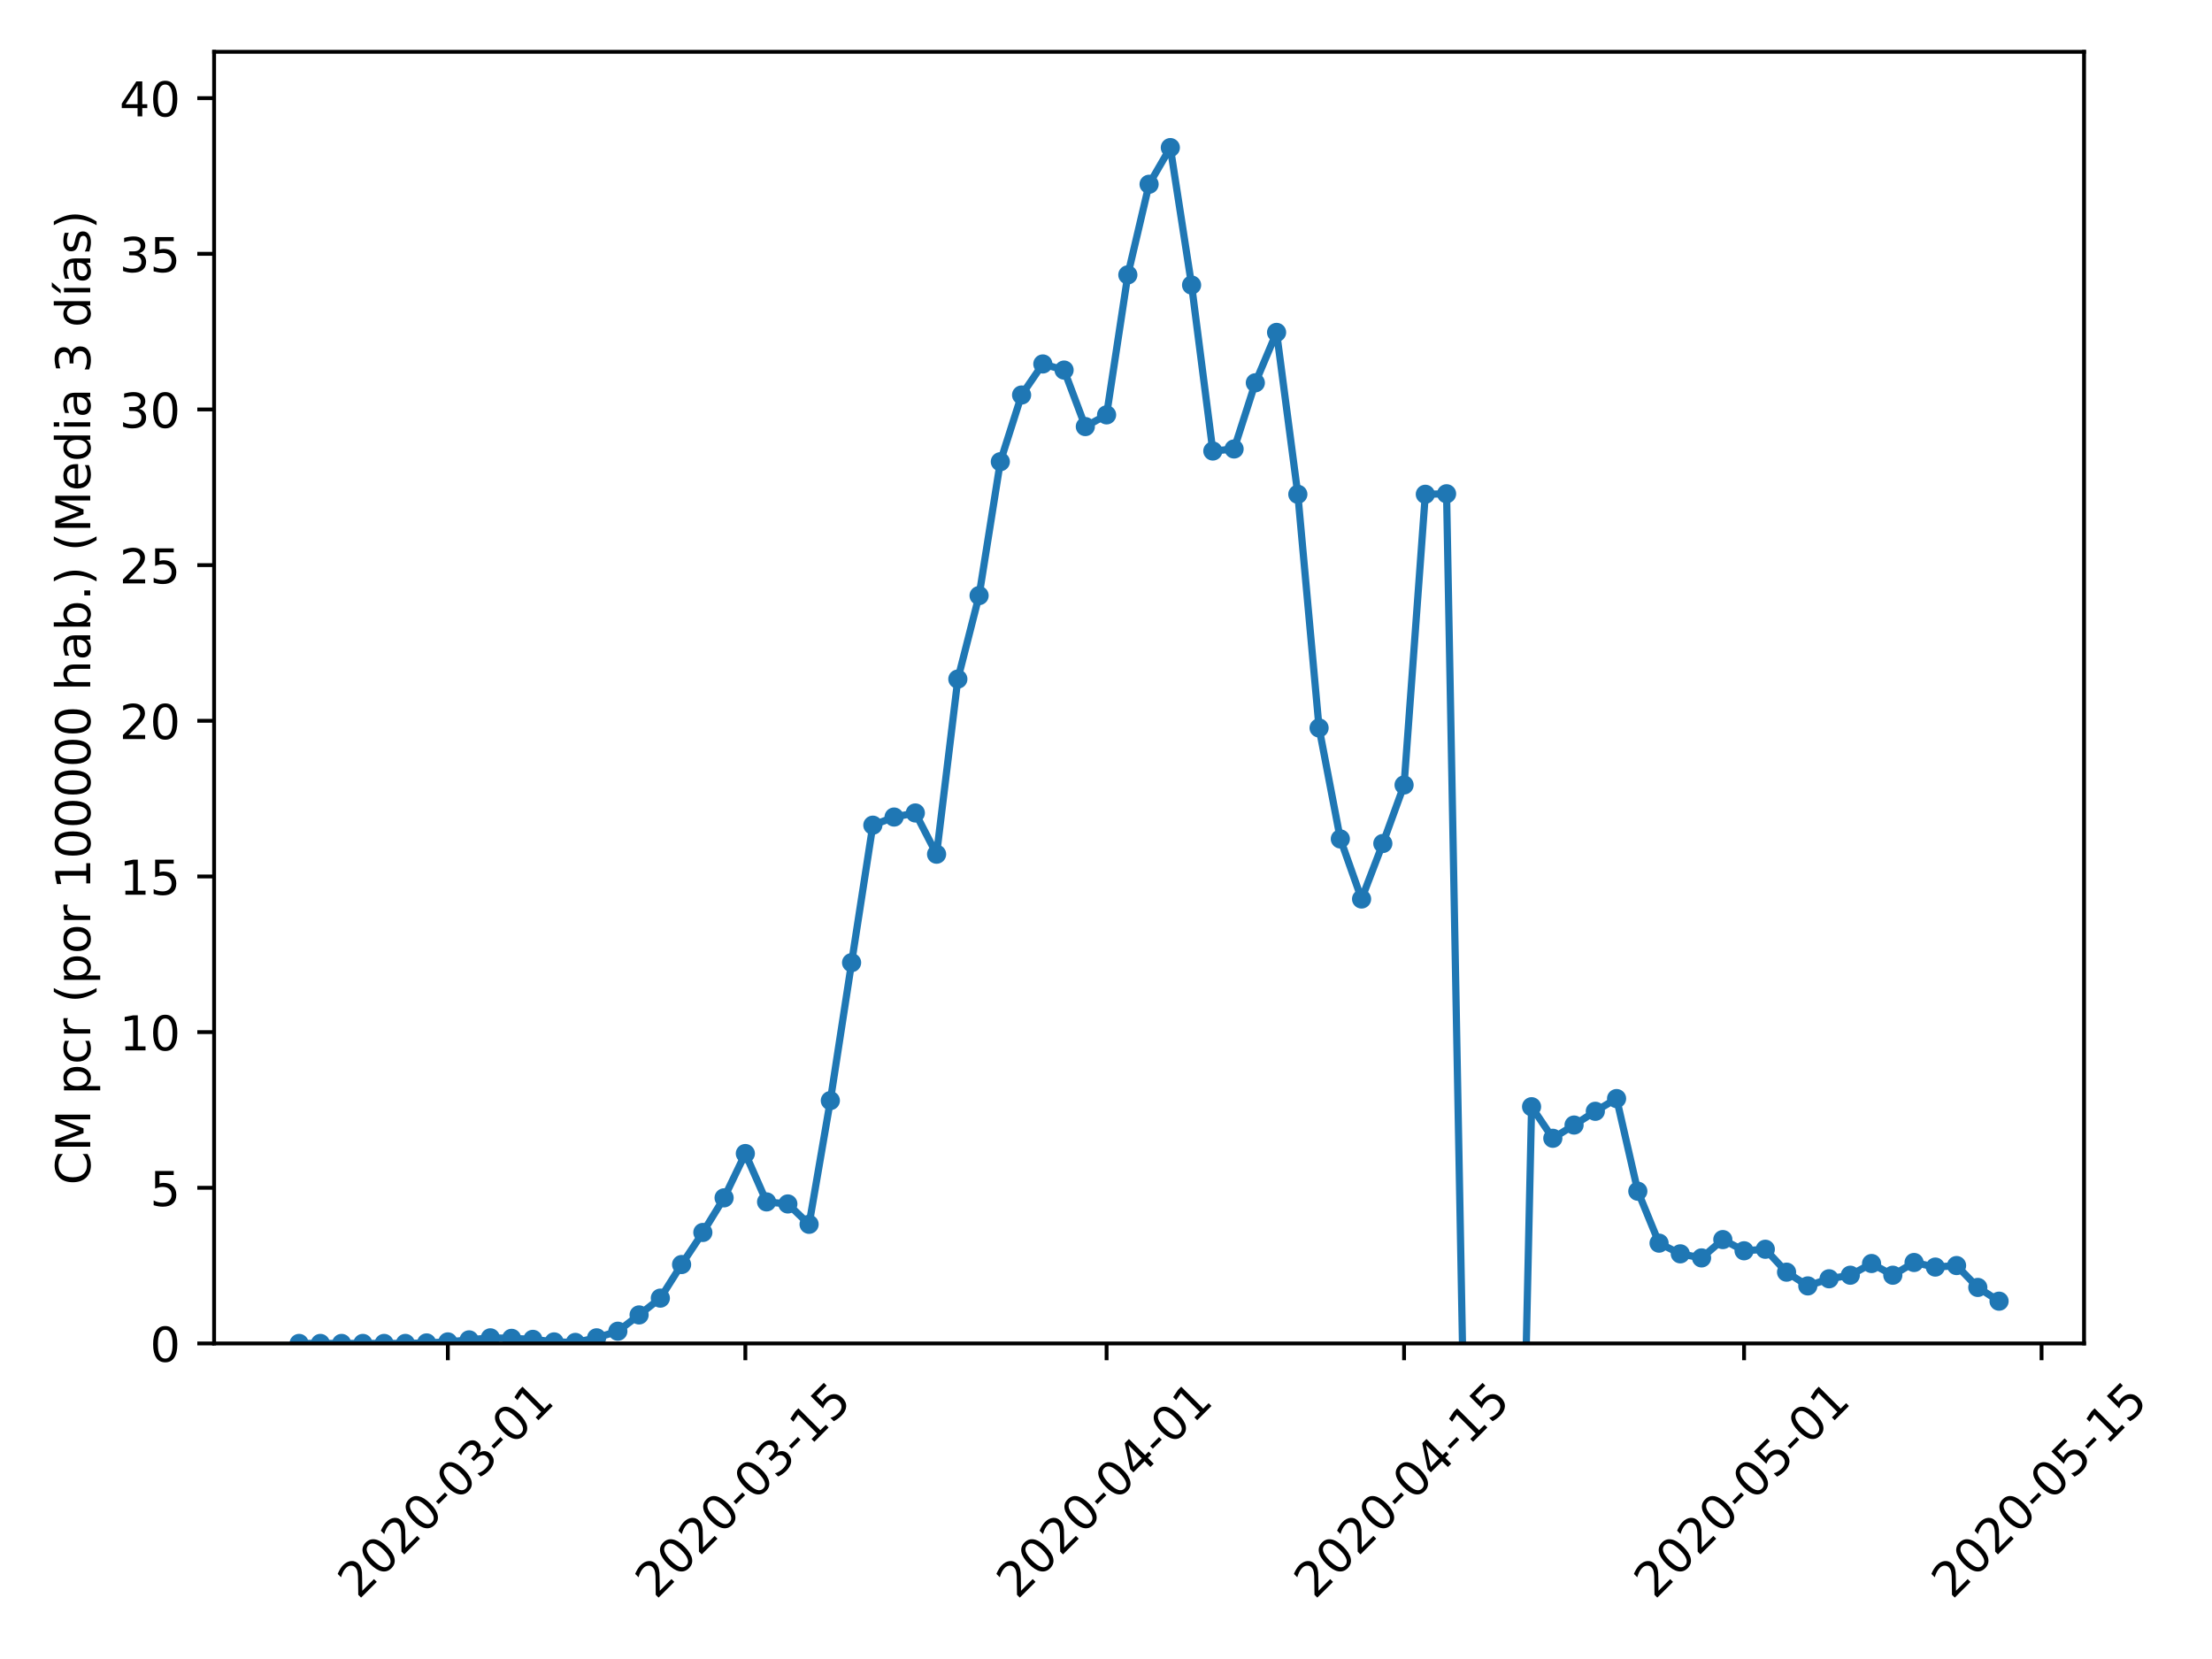 <?xml version="1.0" encoding="utf-8" standalone="no"?>
<!DOCTYPE svg PUBLIC "-//W3C//DTD SVG 1.1//EN"
  "http://www.w3.org/Graphics/SVG/1.1/DTD/svg11.dtd">
<!-- Created with matplotlib (https://matplotlib.org/) -->
<svg height="345.6pt" version="1.1" viewBox="0 0 460.8 345.6" width="460.8pt" xmlns="http://www.w3.org/2000/svg" xmlns:xlink="http://www.w3.org/1999/xlink">
 <defs>
  <style type="text/css">
*{stroke-linecap:butt;stroke-linejoin:round;}
  </style>
 </defs>
 <g id="figure_1">
  <g id="patch_1">
   <path d="M 0 345.6 
L 460.8 345.6 
L 460.8 0 
L 0 0 
z
" style="fill:#ffffff;"/>
  </g>
  <g id="axes_1">
   <g id="patch_2">
    <path d="M 44.603 279.863 
L 434.148 279.863 
L 434.148 10.8 
L 44.603 10.8 
z
" style="fill:#ffffff;"/>
   </g>
   <g id="matplotlib.axis_1">
    <g id="xtick_1">
     <g id="line2d_1">
      <defs>
       <path d="M 0 0 
L 0 3.5 
" id="m3d2cc53a8a" style="stroke:#000000;stroke-width:0.8;"/>
      </defs>
      <g>
       <use style="stroke:#000000;stroke-width:0.8;" x="93.296" xlink:href="#m3d2cc53a8a" y="279.863"/>
      </g>
     </g>
     <g id="text_1">
      <!-- 2020-03-01 -->
      <defs>
       <path d="M 19.188 8.297 
L 53.609 8.297 
L 53.609 0 
L 7.328 0 
L 7.328 8.297 
Q 12.938 14.109 22.625 23.891 
Q 32.328 33.688 34.812 36.531 
Q 39.547 41.844 41.422 45.531 
Q 43.312 49.219 43.312 52.781 
Q 43.312 58.594 39.234 62.25 
Q 35.156 65.922 28.609 65.922 
Q 23.969 65.922 18.812 64.312 
Q 13.672 62.703 7.812 59.422 
L 7.812 69.391 
Q 13.766 71.781 18.938 73 
Q 24.125 74.219 28.422 74.219 
Q 39.75 74.219 46.484 68.547 
Q 53.219 62.891 53.219 53.422 
Q 53.219 48.922 51.531 44.891 
Q 49.859 40.875 45.406 35.406 
Q 44.188 33.984 37.641 27.219 
Q 31.109 20.453 19.188 8.297 
z
" id="DejaVuSans-50"/>
       <path d="M 31.781 66.406 
Q 24.172 66.406 20.328 58.906 
Q 16.5 51.422 16.5 36.375 
Q 16.5 21.391 20.328 13.891 
Q 24.172 6.391 31.781 6.391 
Q 39.453 6.391 43.281 13.891 
Q 47.125 21.391 47.125 36.375 
Q 47.125 51.422 43.281 58.906 
Q 39.453 66.406 31.781 66.406 
z
M 31.781 74.219 
Q 44.047 74.219 50.516 64.516 
Q 56.984 54.828 56.984 36.375 
Q 56.984 17.969 50.516 8.266 
Q 44.047 -1.422 31.781 -1.422 
Q 19.531 -1.422 13.062 8.266 
Q 6.594 17.969 6.594 36.375 
Q 6.594 54.828 13.062 64.516 
Q 19.531 74.219 31.781 74.219 
z
" id="DejaVuSans-48"/>
       <path d="M 4.891 31.391 
L 31.203 31.391 
L 31.203 23.391 
L 4.891 23.391 
z
" id="DejaVuSans-45"/>
       <path d="M 40.578 39.312 
Q 47.656 37.797 51.625 33 
Q 55.609 28.219 55.609 21.188 
Q 55.609 10.406 48.188 4.484 
Q 40.766 -1.422 27.094 -1.422 
Q 22.516 -1.422 17.656 -0.516 
Q 12.797 0.391 7.625 2.203 
L 7.625 11.719 
Q 11.719 9.328 16.594 8.109 
Q 21.484 6.891 26.812 6.891 
Q 36.078 6.891 40.938 10.547 
Q 45.797 14.203 45.797 21.188 
Q 45.797 27.641 41.281 31.266 
Q 36.766 34.906 28.719 34.906 
L 20.219 34.906 
L 20.219 43.016 
L 29.109 43.016 
Q 36.375 43.016 40.234 45.922 
Q 44.094 48.828 44.094 54.297 
Q 44.094 59.906 40.109 62.906 
Q 36.141 65.922 28.719 65.922 
Q 24.656 65.922 20.016 65.031 
Q 15.375 64.156 9.812 62.312 
L 9.812 71.094 
Q 15.438 72.656 20.344 73.438 
Q 25.25 74.219 29.594 74.219 
Q 40.828 74.219 47.359 69.109 
Q 53.906 64.016 53.906 55.328 
Q 53.906 49.266 50.438 45.094 
Q 46.969 40.922 40.578 39.312 
z
" id="DejaVuSans-51"/>
       <path d="M 12.406 8.297 
L 28.516 8.297 
L 28.516 63.922 
L 10.984 60.406 
L 10.984 69.391 
L 28.422 72.906 
L 38.281 72.906 
L 38.281 8.297 
L 54.391 8.297 
L 54.391 0 
L 12.406 0 
z
" id="DejaVuSans-49"/>
      </defs>
      <g transform="translate(74.7 333.329)rotate(-45)scale(0.1 -0.1)">
       <use xlink:href="#DejaVuSans-50"/>
       <use x="63.623" xlink:href="#DejaVuSans-48"/>
       <use x="127.246" xlink:href="#DejaVuSans-50"/>
       <use x="190.869" xlink:href="#DejaVuSans-48"/>
       <use x="254.492" xlink:href="#DejaVuSans-45"/>
       <use x="290.576" xlink:href="#DejaVuSans-48"/>
       <use x="354.199" xlink:href="#DejaVuSans-51"/>
       <use x="417.822" xlink:href="#DejaVuSans-45"/>
       <use x="453.906" xlink:href="#DejaVuSans-48"/>
       <use x="517.529" xlink:href="#DejaVuSans-49"/>
      </g>
     </g>
    </g>
    <g id="xtick_2">
     <g id="line2d_2">
      <g>
       <use style="stroke:#000000;stroke-width:0.8;" x="155.269" xlink:href="#m3d2cc53a8a" y="279.863"/>
      </g>
     </g>
     <g id="text_2">
      <!-- 2020-03-15 -->
      <defs>
       <path d="M 10.797 72.906 
L 49.516 72.906 
L 49.516 64.594 
L 19.828 64.594 
L 19.828 46.734 
Q 21.969 47.469 24.109 47.828 
Q 26.266 48.188 28.422 48.188 
Q 40.625 48.188 47.75 41.5 
Q 54.891 34.812 54.891 23.391 
Q 54.891 11.625 47.562 5.094 
Q 40.234 -1.422 26.906 -1.422 
Q 22.312 -1.422 17.547 -0.641 
Q 12.797 0.141 7.719 1.703 
L 7.719 11.625 
Q 12.109 9.234 16.797 8.062 
Q 21.484 6.891 26.703 6.891 
Q 35.156 6.891 40.078 11.328 
Q 45.016 15.766 45.016 23.391 
Q 45.016 31 40.078 35.438 
Q 35.156 39.891 26.703 39.891 
Q 22.75 39.891 18.812 39.016 
Q 14.891 38.141 10.797 36.281 
z
" id="DejaVuSans-53"/>
      </defs>
      <g transform="translate(136.673 333.329)rotate(-45)scale(0.1 -0.1)">
       <use xlink:href="#DejaVuSans-50"/>
       <use x="63.623" xlink:href="#DejaVuSans-48"/>
       <use x="127.246" xlink:href="#DejaVuSans-50"/>
       <use x="190.869" xlink:href="#DejaVuSans-48"/>
       <use x="254.492" xlink:href="#DejaVuSans-45"/>
       <use x="290.576" xlink:href="#DejaVuSans-48"/>
       <use x="354.199" xlink:href="#DejaVuSans-51"/>
       <use x="417.822" xlink:href="#DejaVuSans-45"/>
       <use x="453.906" xlink:href="#DejaVuSans-49"/>
       <use x="517.529" xlink:href="#DejaVuSans-53"/>
      </g>
     </g>
    </g>
    <g id="xtick_3">
     <g id="line2d_3">
      <g>
       <use style="stroke:#000000;stroke-width:0.8;" x="230.522" xlink:href="#m3d2cc53a8a" y="279.863"/>
      </g>
     </g>
     <g id="text_3">
      <!-- 2020-04-01 -->
      <defs>
       <path d="M 37.797 64.312 
L 12.891 25.391 
L 37.797 25.391 
z
M 35.203 72.906 
L 47.609 72.906 
L 47.609 25.391 
L 58.016 25.391 
L 58.016 17.188 
L 47.609 17.188 
L 47.609 0 
L 37.797 0 
L 37.797 17.188 
L 4.891 17.188 
L 4.891 26.703 
z
" id="DejaVuSans-52"/>
      </defs>
      <g transform="translate(211.926 333.329)rotate(-45)scale(0.1 -0.1)">
       <use xlink:href="#DejaVuSans-50"/>
       <use x="63.623" xlink:href="#DejaVuSans-48"/>
       <use x="127.246" xlink:href="#DejaVuSans-50"/>
       <use x="190.869" xlink:href="#DejaVuSans-48"/>
       <use x="254.492" xlink:href="#DejaVuSans-45"/>
       <use x="290.576" xlink:href="#DejaVuSans-48"/>
       <use x="354.199" xlink:href="#DejaVuSans-52"/>
       <use x="417.822" xlink:href="#DejaVuSans-45"/>
       <use x="453.906" xlink:href="#DejaVuSans-48"/>
       <use x="517.529" xlink:href="#DejaVuSans-49"/>
      </g>
     </g>
    </g>
    <g id="xtick_4">
     <g id="line2d_4">
      <g>
       <use style="stroke:#000000;stroke-width:0.8;" x="292.495" xlink:href="#m3d2cc53a8a" y="279.863"/>
      </g>
     </g>
     <g id="text_4">
      <!-- 2020-04-15 -->
      <g transform="translate(273.899 333.329)rotate(-45)scale(0.1 -0.1)">
       <use xlink:href="#DejaVuSans-50"/>
       <use x="63.623" xlink:href="#DejaVuSans-48"/>
       <use x="127.246" xlink:href="#DejaVuSans-50"/>
       <use x="190.869" xlink:href="#DejaVuSans-48"/>
       <use x="254.492" xlink:href="#DejaVuSans-45"/>
       <use x="290.576" xlink:href="#DejaVuSans-48"/>
       <use x="354.199" xlink:href="#DejaVuSans-52"/>
       <use x="417.822" xlink:href="#DejaVuSans-45"/>
       <use x="453.906" xlink:href="#DejaVuSans-49"/>
       <use x="517.529" xlink:href="#DejaVuSans-53"/>
      </g>
     </g>
    </g>
    <g id="xtick_5">
     <g id="line2d_5">
      <g>
       <use style="stroke:#000000;stroke-width:0.8;" x="363.321" xlink:href="#m3d2cc53a8a" y="279.863"/>
      </g>
     </g>
     <g id="text_5">
      <!-- 2020-05-01 -->
      <g transform="translate(344.726 333.329)rotate(-45)scale(0.1 -0.1)">
       <use xlink:href="#DejaVuSans-50"/>
       <use x="63.623" xlink:href="#DejaVuSans-48"/>
       <use x="127.246" xlink:href="#DejaVuSans-50"/>
       <use x="190.869" xlink:href="#DejaVuSans-48"/>
       <use x="254.492" xlink:href="#DejaVuSans-45"/>
       <use x="290.576" xlink:href="#DejaVuSans-48"/>
       <use x="354.199" xlink:href="#DejaVuSans-53"/>
       <use x="417.822" xlink:href="#DejaVuSans-45"/>
       <use x="453.906" xlink:href="#DejaVuSans-48"/>
       <use x="517.529" xlink:href="#DejaVuSans-49"/>
      </g>
     </g>
    </g>
    <g id="xtick_6">
     <g id="line2d_6">
      <g>
       <use style="stroke:#000000;stroke-width:0.8;" x="425.294" xlink:href="#m3d2cc53a8a" y="279.863"/>
      </g>
     </g>
     <g id="text_6">
      <!-- 2020-05-15 -->
      <g transform="translate(406.699 333.329)rotate(-45)scale(0.1 -0.1)">
       <use xlink:href="#DejaVuSans-50"/>
       <use x="63.623" xlink:href="#DejaVuSans-48"/>
       <use x="127.246" xlink:href="#DejaVuSans-50"/>
       <use x="190.869" xlink:href="#DejaVuSans-48"/>
       <use x="254.492" xlink:href="#DejaVuSans-45"/>
       <use x="290.576" xlink:href="#DejaVuSans-48"/>
       <use x="354.199" xlink:href="#DejaVuSans-53"/>
       <use x="417.822" xlink:href="#DejaVuSans-45"/>
       <use x="453.906" xlink:href="#DejaVuSans-49"/>
       <use x="517.529" xlink:href="#DejaVuSans-53"/>
      </g>
     </g>
    </g>
   </g>
   <g id="matplotlib.axis_2">
    <g id="ytick_1">
     <g id="line2d_7">
      <defs>
       <path d="M 0 0 
L -3.5 0 
" id="m7f18e60744" style="stroke:#000000;stroke-width:0.8;"/>
      </defs>
      <g>
       <use style="stroke:#000000;stroke-width:0.8;" x="44.603" xlink:href="#m7f18e60744" y="279.863"/>
      </g>
     </g>
     <g id="text_7">
      <!-- 0 -->
      <g transform="translate(31.241 283.662)scale(0.1 -0.1)">
       <use xlink:href="#DejaVuSans-48"/>
      </g>
     </g>
    </g>
    <g id="ytick_2">
     <g id="line2d_8">
      <g>
       <use style="stroke:#000000;stroke-width:0.8;" x="44.603" xlink:href="#m7f18e60744" y="247.436"/>
      </g>
     </g>
     <g id="text_8">
      <!-- 5 -->
      <g transform="translate(31.241 251.235)scale(0.1 -0.1)">
       <use xlink:href="#DejaVuSans-53"/>
      </g>
     </g>
    </g>
    <g id="ytick_3">
     <g id="line2d_9">
      <g>
       <use style="stroke:#000000;stroke-width:0.8;" x="44.603" xlink:href="#m7f18e60744" y="215.009"/>
      </g>
     </g>
     <g id="text_9">
      <!-- 10 -->
      <g transform="translate(24.878 218.808)scale(0.1 -0.1)">
       <use xlink:href="#DejaVuSans-49"/>
       <use x="63.623" xlink:href="#DejaVuSans-48"/>
      </g>
     </g>
    </g>
    <g id="ytick_4">
     <g id="line2d_10">
      <g>
       <use style="stroke:#000000;stroke-width:0.8;" x="44.603" xlink:href="#m7f18e60744" y="182.582"/>
      </g>
     </g>
     <g id="text_10">
      <!-- 15 -->
      <g transform="translate(24.878 186.381)scale(0.1 -0.1)">
       <use xlink:href="#DejaVuSans-49"/>
       <use x="63.623" xlink:href="#DejaVuSans-53"/>
      </g>
     </g>
    </g>
    <g id="ytick_5">
     <g id="line2d_11">
      <g>
       <use style="stroke:#000000;stroke-width:0.8;" x="44.603" xlink:href="#m7f18e60744" y="150.155"/>
      </g>
     </g>
     <g id="text_11">
      <!-- 20 -->
      <g transform="translate(24.878 153.954)scale(0.1 -0.1)">
       <use xlink:href="#DejaVuSans-50"/>
       <use x="63.623" xlink:href="#DejaVuSans-48"/>
      </g>
     </g>
    </g>
    <g id="ytick_6">
     <g id="line2d_12">
      <g>
       <use style="stroke:#000000;stroke-width:0.8;" x="44.603" xlink:href="#m7f18e60744" y="117.728"/>
      </g>
     </g>
     <g id="text_12">
      <!-- 25 -->
      <g transform="translate(24.878 121.527)scale(0.1 -0.1)">
       <use xlink:href="#DejaVuSans-50"/>
       <use x="63.623" xlink:href="#DejaVuSans-53"/>
      </g>
     </g>
    </g>
    <g id="ytick_7">
     <g id="line2d_13">
      <g>
       <use style="stroke:#000000;stroke-width:0.8;" x="44.603" xlink:href="#m7f18e60744" y="85.301"/>
      </g>
     </g>
     <g id="text_13">
      <!-- 30 -->
      <g transform="translate(24.878 89.101)scale(0.1 -0.1)">
       <use xlink:href="#DejaVuSans-51"/>
       <use x="63.623" xlink:href="#DejaVuSans-48"/>
      </g>
     </g>
    </g>
    <g id="ytick_8">
     <g id="line2d_14">
      <g>
       <use style="stroke:#000000;stroke-width:0.8;" x="44.603" xlink:href="#m7f18e60744" y="52.875"/>
      </g>
     </g>
     <g id="text_14">
      <!-- 35 -->
      <g transform="translate(24.878 56.674)scale(0.1 -0.1)">
       <use xlink:href="#DejaVuSans-51"/>
       <use x="63.623" xlink:href="#DejaVuSans-53"/>
      </g>
     </g>
    </g>
    <g id="ytick_9">
     <g id="line2d_15">
      <g>
       <use style="stroke:#000000;stroke-width:0.8;" x="44.603" xlink:href="#m7f18e60744" y="20.448"/>
      </g>
     </g>
     <g id="text_15">
      <!-- 40 -->
      <g transform="translate(24.878 24.247)scale(0.1 -0.1)">
       <use xlink:href="#DejaVuSans-52"/>
       <use x="63.623" xlink:href="#DejaVuSans-48"/>
      </g>
     </g>
    </g>
    <g id="text_16">
     <!-- CM pcr (por 100000 hab.) (Media 3 días) -->
     <defs>
      <path d="M 64.406 67.281 
L 64.406 56.891 
Q 59.422 61.531 53.781 63.812 
Q 48.141 66.109 41.797 66.109 
Q 29.297 66.109 22.656 58.469 
Q 16.016 50.828 16.016 36.375 
Q 16.016 21.969 22.656 14.328 
Q 29.297 6.688 41.797 6.688 
Q 48.141 6.688 53.781 8.984 
Q 59.422 11.281 64.406 15.922 
L 64.406 5.609 
Q 59.234 2.094 53.438 0.328 
Q 47.656 -1.422 41.219 -1.422 
Q 24.656 -1.422 15.125 8.703 
Q 5.609 18.844 5.609 36.375 
Q 5.609 53.953 15.125 64.078 
Q 24.656 74.219 41.219 74.219 
Q 47.75 74.219 53.531 72.484 
Q 59.328 70.75 64.406 67.281 
z
" id="DejaVuSans-67"/>
      <path d="M 9.812 72.906 
L 24.516 72.906 
L 43.109 23.297 
L 61.812 72.906 
L 76.516 72.906 
L 76.516 0 
L 66.891 0 
L 66.891 64.016 
L 48.094 14.016 
L 38.188 14.016 
L 19.391 64.016 
L 19.391 0 
L 9.812 0 
z
" id="DejaVuSans-77"/>
      <path id="DejaVuSans-32"/>
      <path d="M 18.109 8.203 
L 18.109 -20.797 
L 9.078 -20.797 
L 9.078 54.688 
L 18.109 54.688 
L 18.109 46.391 
Q 20.953 51.266 25.266 53.625 
Q 29.594 56 35.594 56 
Q 45.562 56 51.781 48.094 
Q 58.016 40.188 58.016 27.297 
Q 58.016 14.406 51.781 6.484 
Q 45.562 -1.422 35.594 -1.422 
Q 29.594 -1.422 25.266 0.953 
Q 20.953 3.328 18.109 8.203 
z
M 48.688 27.297 
Q 48.688 37.203 44.609 42.844 
Q 40.531 48.484 33.406 48.484 
Q 26.266 48.484 22.188 42.844 
Q 18.109 37.203 18.109 27.297 
Q 18.109 17.391 22.188 11.75 
Q 26.266 6.109 33.406 6.109 
Q 40.531 6.109 44.609 11.75 
Q 48.688 17.391 48.688 27.297 
z
" id="DejaVuSans-112"/>
      <path d="M 48.781 52.594 
L 48.781 44.188 
Q 44.969 46.297 41.141 47.344 
Q 37.312 48.391 33.406 48.391 
Q 24.656 48.391 19.812 42.844 
Q 14.984 37.312 14.984 27.297 
Q 14.984 17.281 19.812 11.734 
Q 24.656 6.203 33.406 6.203 
Q 37.312 6.203 41.141 7.25 
Q 44.969 8.297 48.781 10.406 
L 48.781 2.094 
Q 45.016 0.344 40.984 -0.531 
Q 36.969 -1.422 32.422 -1.422 
Q 20.062 -1.422 12.781 6.344 
Q 5.516 14.109 5.516 27.297 
Q 5.516 40.672 12.859 48.328 
Q 20.219 56 33.016 56 
Q 37.156 56 41.109 55.141 
Q 45.062 54.297 48.781 52.594 
z
" id="DejaVuSans-99"/>
      <path d="M 41.109 46.297 
Q 39.594 47.172 37.812 47.578 
Q 36.031 48 33.891 48 
Q 26.266 48 22.188 43.047 
Q 18.109 38.094 18.109 28.812 
L 18.109 0 
L 9.078 0 
L 9.078 54.688 
L 18.109 54.688 
L 18.109 46.188 
Q 20.953 51.172 25.484 53.578 
Q 30.031 56 36.531 56 
Q 37.453 56 38.578 55.875 
Q 39.703 55.766 41.062 55.516 
z
" id="DejaVuSans-114"/>
      <path d="M 31 75.875 
Q 24.469 64.656 21.281 53.656 
Q 18.109 42.672 18.109 31.391 
Q 18.109 20.125 21.312 9.062 
Q 24.516 -2 31 -13.188 
L 23.188 -13.188 
Q 15.875 -1.703 12.234 9.375 
Q 8.594 20.453 8.594 31.391 
Q 8.594 42.281 12.203 53.312 
Q 15.828 64.359 23.188 75.875 
z
" id="DejaVuSans-40"/>
      <path d="M 30.609 48.391 
Q 23.391 48.391 19.188 42.75 
Q 14.984 37.109 14.984 27.297 
Q 14.984 17.484 19.156 11.844 
Q 23.344 6.203 30.609 6.203 
Q 37.797 6.203 41.984 11.859 
Q 46.188 17.531 46.188 27.297 
Q 46.188 37.016 41.984 42.703 
Q 37.797 48.391 30.609 48.391 
z
M 30.609 56 
Q 42.328 56 49.016 48.375 
Q 55.719 40.766 55.719 27.297 
Q 55.719 13.875 49.016 6.219 
Q 42.328 -1.422 30.609 -1.422 
Q 18.844 -1.422 12.172 6.219 
Q 5.516 13.875 5.516 27.297 
Q 5.516 40.766 12.172 48.375 
Q 18.844 56 30.609 56 
z
" id="DejaVuSans-111"/>
      <path d="M 54.891 33.016 
L 54.891 0 
L 45.906 0 
L 45.906 32.719 
Q 45.906 40.484 42.875 44.328 
Q 39.844 48.188 33.797 48.188 
Q 26.516 48.188 22.312 43.547 
Q 18.109 38.922 18.109 30.906 
L 18.109 0 
L 9.078 0 
L 9.078 75.984 
L 18.109 75.984 
L 18.109 46.188 
Q 21.344 51.125 25.703 53.562 
Q 30.078 56 35.797 56 
Q 45.219 56 50.047 50.172 
Q 54.891 44.344 54.891 33.016 
z
" id="DejaVuSans-104"/>
      <path d="M 34.281 27.484 
Q 23.391 27.484 19.188 25 
Q 14.984 22.516 14.984 16.5 
Q 14.984 11.719 18.141 8.906 
Q 21.297 6.109 26.703 6.109 
Q 34.188 6.109 38.703 11.406 
Q 43.219 16.703 43.219 25.484 
L 43.219 27.484 
z
M 52.203 31.203 
L 52.203 0 
L 43.219 0 
L 43.219 8.297 
Q 40.141 3.328 35.547 0.953 
Q 30.953 -1.422 24.312 -1.422 
Q 15.922 -1.422 10.953 3.297 
Q 6 8.016 6 15.922 
Q 6 25.141 12.172 29.828 
Q 18.359 34.516 30.609 34.516 
L 43.219 34.516 
L 43.219 35.406 
Q 43.219 41.609 39.141 45 
Q 35.062 48.391 27.688 48.391 
Q 23 48.391 18.547 47.266 
Q 14.109 46.141 10.016 43.891 
L 10.016 52.203 
Q 14.938 54.109 19.578 55.047 
Q 24.219 56 28.609 56 
Q 40.484 56 46.344 49.844 
Q 52.203 43.703 52.203 31.203 
z
" id="DejaVuSans-97"/>
      <path d="M 48.688 27.297 
Q 48.688 37.203 44.609 42.844 
Q 40.531 48.484 33.406 48.484 
Q 26.266 48.484 22.188 42.844 
Q 18.109 37.203 18.109 27.297 
Q 18.109 17.391 22.188 11.75 
Q 26.266 6.109 33.406 6.109 
Q 40.531 6.109 44.609 11.75 
Q 48.688 17.391 48.688 27.297 
z
M 18.109 46.391 
Q 20.953 51.266 25.266 53.625 
Q 29.594 56 35.594 56 
Q 45.562 56 51.781 48.094 
Q 58.016 40.188 58.016 27.297 
Q 58.016 14.406 51.781 6.484 
Q 45.562 -1.422 35.594 -1.422 
Q 29.594 -1.422 25.266 0.953 
Q 20.953 3.328 18.109 8.203 
L 18.109 0 
L 9.078 0 
L 9.078 75.984 
L 18.109 75.984 
z
" id="DejaVuSans-98"/>
      <path d="M 10.688 12.406 
L 21 12.406 
L 21 0 
L 10.688 0 
z
" id="DejaVuSans-46"/>
      <path d="M 8.016 75.875 
L 15.828 75.875 
Q 23.141 64.359 26.781 53.312 
Q 30.422 42.281 30.422 31.391 
Q 30.422 20.453 26.781 9.375 
Q 23.141 -1.703 15.828 -13.188 
L 8.016 -13.188 
Q 14.5 -2 17.703 9.062 
Q 20.906 20.125 20.906 31.391 
Q 20.906 42.672 17.703 53.656 
Q 14.5 64.656 8.016 75.875 
z
" id="DejaVuSans-41"/>
      <path d="M 56.203 29.594 
L 56.203 25.203 
L 14.891 25.203 
Q 15.484 15.922 20.484 11.062 
Q 25.484 6.203 34.422 6.203 
Q 39.594 6.203 44.453 7.469 
Q 49.312 8.734 54.109 11.281 
L 54.109 2.781 
Q 49.266 0.734 44.188 -0.344 
Q 39.109 -1.422 33.891 -1.422 
Q 20.797 -1.422 13.156 6.188 
Q 5.516 13.812 5.516 26.812 
Q 5.516 40.234 12.766 48.109 
Q 20.016 56 32.328 56 
Q 43.359 56 49.781 48.891 
Q 56.203 41.797 56.203 29.594 
z
M 47.219 32.234 
Q 47.125 39.594 43.094 43.984 
Q 39.062 48.391 32.422 48.391 
Q 24.906 48.391 20.391 44.141 
Q 15.875 39.891 15.188 32.172 
z
" id="DejaVuSans-101"/>
      <path d="M 45.406 46.391 
L 45.406 75.984 
L 54.391 75.984 
L 54.391 0 
L 45.406 0 
L 45.406 8.203 
Q 42.578 3.328 38.25 0.953 
Q 33.938 -1.422 27.875 -1.422 
Q 17.969 -1.422 11.734 6.484 
Q 5.516 14.406 5.516 27.297 
Q 5.516 40.188 11.734 48.094 
Q 17.969 56 27.875 56 
Q 33.938 56 38.25 53.625 
Q 42.578 51.266 45.406 46.391 
z
M 14.797 27.297 
Q 14.797 17.391 18.875 11.75 
Q 22.953 6.109 30.078 6.109 
Q 37.203 6.109 41.297 11.75 
Q 45.406 17.391 45.406 27.297 
Q 45.406 37.203 41.297 42.844 
Q 37.203 48.484 30.078 48.484 
Q 22.953 48.484 18.875 42.844 
Q 14.797 37.203 14.797 27.297 
z
" id="DejaVuSans-100"/>
      <path d="M 9.422 54.688 
L 18.406 54.688 
L 18.406 0 
L 9.422 0 
z
M 9.422 75.984 
L 18.406 75.984 
L 18.406 64.594 
L 9.422 64.594 
z
" id="DejaVuSans-105"/>
      <path d="M 20.656 79.984 
L 30.375 79.984 
L 14.469 61.625 
L 6.984 61.625 
z
M 9.422 54.688 
L 18.406 54.688 
L 18.406 0 
L 9.422 0 
z
M 13.922 56 
z
" id="DejaVuSans-237"/>
      <path d="M 44.281 53.078 
L 44.281 44.578 
Q 40.484 46.531 36.375 47.5 
Q 32.281 48.484 27.875 48.484 
Q 21.188 48.484 17.844 46.438 
Q 14.5 44.391 14.5 40.281 
Q 14.5 37.156 16.891 35.375 
Q 19.281 33.594 26.516 31.984 
L 29.594 31.297 
Q 39.156 29.25 43.188 25.516 
Q 47.219 21.781 47.219 15.094 
Q 47.219 7.469 41.188 3.016 
Q 35.156 -1.422 24.609 -1.422 
Q 20.219 -1.422 15.453 -0.562 
Q 10.688 0.297 5.422 2 
L 5.422 11.281 
Q 10.406 8.688 15.234 7.391 
Q 20.062 6.109 24.812 6.109 
Q 31.156 6.109 34.562 8.281 
Q 37.984 10.453 37.984 14.406 
Q 37.984 18.062 35.516 20.016 
Q 33.062 21.969 24.703 23.781 
L 21.578 24.516 
Q 13.234 26.266 9.516 29.906 
Q 5.812 33.547 5.812 39.891 
Q 5.812 47.609 11.281 51.797 
Q 16.75 56 26.812 56 
Q 31.781 56 36.172 55.266 
Q 40.578 54.547 44.281 53.078 
z
" id="DejaVuSans-115"/>
     </defs>
     <g transform="translate(18.798 246.846)rotate(-90)scale(0.1 -0.1)">
      <use xlink:href="#DejaVuSans-67"/>
      <use x="69.824" xlink:href="#DejaVuSans-77"/>
      <use x="156.104" xlink:href="#DejaVuSans-32"/>
      <use x="187.891" xlink:href="#DejaVuSans-112"/>
      <use x="251.367" xlink:href="#DejaVuSans-99"/>
      <use x="306.348" xlink:href="#DejaVuSans-114"/>
      <use x="347.461" xlink:href="#DejaVuSans-32"/>
      <use x="379.248" xlink:href="#DejaVuSans-40"/>
      <use x="418.262" xlink:href="#DejaVuSans-112"/>
      <use x="481.738" xlink:href="#DejaVuSans-111"/>
      <use x="542.92" xlink:href="#DejaVuSans-114"/>
      <use x="584.033" xlink:href="#DejaVuSans-32"/>
      <use x="615.82" xlink:href="#DejaVuSans-49"/>
      <use x="679.443" xlink:href="#DejaVuSans-48"/>
      <use x="743.066" xlink:href="#DejaVuSans-48"/>
      <use x="806.689" xlink:href="#DejaVuSans-48"/>
      <use x="870.312" xlink:href="#DejaVuSans-48"/>
      <use x="933.936" xlink:href="#DejaVuSans-48"/>
      <use x="997.559" xlink:href="#DejaVuSans-32"/>
      <use x="1029.346" xlink:href="#DejaVuSans-104"/>
      <use x="1092.725" xlink:href="#DejaVuSans-97"/>
      <use x="1154.004" xlink:href="#DejaVuSans-98"/>
      <use x="1217.48" xlink:href="#DejaVuSans-46"/>
      <use x="1249.268" xlink:href="#DejaVuSans-41"/>
      <use x="1288.281" xlink:href="#DejaVuSans-32"/>
      <use x="1320.068" xlink:href="#DejaVuSans-40"/>
      <use x="1359.082" xlink:href="#DejaVuSans-77"/>
      <use x="1445.361" xlink:href="#DejaVuSans-101"/>
      <use x="1506.885" xlink:href="#DejaVuSans-100"/>
      <use x="1570.361" xlink:href="#DejaVuSans-105"/>
      <use x="1598.145" xlink:href="#DejaVuSans-97"/>
      <use x="1659.424" xlink:href="#DejaVuSans-32"/>
      <use x="1691.211" xlink:href="#DejaVuSans-51"/>
      <use x="1754.834" xlink:href="#DejaVuSans-32"/>
      <use x="1786.621" xlink:href="#DejaVuSans-100"/>
      <use x="1850.098" xlink:href="#DejaVuSans-237"/>
      <use x="1877.881" xlink:href="#DejaVuSans-97"/>
      <use x="1939.16" xlink:href="#DejaVuSans-115"/>
      <use x="1991.26" xlink:href="#DejaVuSans-41"/>
     </g>
    </g>
   </g>
   <g id="line2d_16">
    <path clip-path="url(#p69f61de10f)" d="M 62.31 279.863 
L 66.736 279.863 
L 71.163 279.863 
L 75.59 279.863 
L 80.016 279.863 
L 84.443 279.863 
L 88.87 279.757 
L 93.296 279.544 
L 97.723 279.12 
L 102.149 278.696 
L 106.576 278.802 
L 111.003 279.014 
L 115.429 279.544 
L 119.856 279.65 
L 124.283 278.696 
L 128.709 277.317 
L 133.136 273.924 
L 137.563 270.424 
L 141.989 263.425 
L 146.416 256.743 
L 150.843 249.532 
L 155.269 240.305 
L 159.696 250.38 
L 164.122 250.805 
L 168.549 255.047 
L 172.976 229.276 
L 177.402 200.536 
L 181.829 171.902 
L 186.256 170.206 
L 190.682 169.357 
L 195.109 177.947 
L 199.536 141.466 
L 203.962 124.073 
L 208.389 96.182 
L 212.816 82.289 
L 217.242 75.82 
L 221.669 77.093 
L 226.095 88.864 
L 230.522 86.425 
L 234.949 57.261 
L 239.375 38.384 
L 243.802 30.748 
L 248.229 59.382 
L 252.655 93.955 
L 257.082 93.531 
L 261.509 79.744 
L 265.935 69.245 
L 270.362 102.969 
L 274.789 151.647 
L 279.215 174.766 
L 283.642 187.28 
L 288.068 175.72 
L 292.495 163.524 
L 296.922 102.969 
L 301.348 102.863 
L 305.775 339.569 
L 306.189 346.6 
M 316.476 346.6 
L 319.055 230.549 
L 323.482 237.124 
L 327.908 234.367 
L 332.335 231.503 
L 336.762 228.852 
L 341.188 248.153 
L 345.615 258.97 
L 350.041 261.198 
L 354.468 262.046 
L 358.895 258.228 
L 363.321 260.561 
L 367.748 260.243 
L 372.175 265.015 
L 376.601 267.879 
L 381.028 266.394 
L 385.455 265.652 
L 389.881 263.213 
L 394.308 265.652 
L 398.735 263 
L 403.161 263.955 
L 407.588 263.637 
L 412.014 268.197 
L 416.441 271.06 
" style="fill:none;stroke:#1f77b4;stroke-linecap:square;stroke-width:1.5;"/>
    <defs>
     <path d="M 0 1.5 
C 0.398 1.5 0.779 1.342 1.061 1.061 
C 1.342 0.779 1.5 0.398 1.5 0 
C 1.5 -0.398 1.342 -0.779 1.061 -1.061 
C 0.779 -1.342 0.398 -1.5 0 -1.5 
C -0.398 -1.5 -0.779 -1.342 -1.061 -1.061 
C -1.342 -0.779 -1.5 -0.398 -1.5 0 
C -1.5 0.398 -1.342 0.779 -1.061 1.061 
C -0.779 1.342 -0.398 1.5 0 1.5 
z
" id="mfa32143f4d" style="stroke:#1f77b4;"/>
    </defs>
    <g clip-path="url(#p69f61de10f)">
     <use style="fill:#1f77b4;stroke:#1f77b4;" x="62.31" xlink:href="#mfa32143f4d" y="279.863"/>
     <use style="fill:#1f77b4;stroke:#1f77b4;" x="66.736" xlink:href="#mfa32143f4d" y="279.863"/>
     <use style="fill:#1f77b4;stroke:#1f77b4;" x="71.163" xlink:href="#mfa32143f4d" y="279.863"/>
     <use style="fill:#1f77b4;stroke:#1f77b4;" x="75.59" xlink:href="#mfa32143f4d" y="279.863"/>
     <use style="fill:#1f77b4;stroke:#1f77b4;" x="80.016" xlink:href="#mfa32143f4d" y="279.863"/>
     <use style="fill:#1f77b4;stroke:#1f77b4;" x="84.443" xlink:href="#mfa32143f4d" y="279.863"/>
     <use style="fill:#1f77b4;stroke:#1f77b4;" x="88.87" xlink:href="#mfa32143f4d" y="279.757"/>
     <use style="fill:#1f77b4;stroke:#1f77b4;" x="93.296" xlink:href="#mfa32143f4d" y="279.544"/>
     <use style="fill:#1f77b4;stroke:#1f77b4;" x="97.723" xlink:href="#mfa32143f4d" y="279.12"/>
     <use style="fill:#1f77b4;stroke:#1f77b4;" x="102.149" xlink:href="#mfa32143f4d" y="278.696"/>
     <use style="fill:#1f77b4;stroke:#1f77b4;" x="106.576" xlink:href="#mfa32143f4d" y="278.802"/>
     <use style="fill:#1f77b4;stroke:#1f77b4;" x="111.003" xlink:href="#mfa32143f4d" y="279.014"/>
     <use style="fill:#1f77b4;stroke:#1f77b4;" x="115.429" xlink:href="#mfa32143f4d" y="279.544"/>
     <use style="fill:#1f77b4;stroke:#1f77b4;" x="119.856" xlink:href="#mfa32143f4d" y="279.65"/>
     <use style="fill:#1f77b4;stroke:#1f77b4;" x="124.283" xlink:href="#mfa32143f4d" y="278.696"/>
     <use style="fill:#1f77b4;stroke:#1f77b4;" x="128.709" xlink:href="#mfa32143f4d" y="277.317"/>
     <use style="fill:#1f77b4;stroke:#1f77b4;" x="133.136" xlink:href="#mfa32143f4d" y="273.924"/>
     <use style="fill:#1f77b4;stroke:#1f77b4;" x="137.563" xlink:href="#mfa32143f4d" y="270.424"/>
     <use style="fill:#1f77b4;stroke:#1f77b4;" x="141.989" xlink:href="#mfa32143f4d" y="263.425"/>
     <use style="fill:#1f77b4;stroke:#1f77b4;" x="146.416" xlink:href="#mfa32143f4d" y="256.743"/>
     <use style="fill:#1f77b4;stroke:#1f77b4;" x="150.843" xlink:href="#mfa32143f4d" y="249.532"/>
     <use style="fill:#1f77b4;stroke:#1f77b4;" x="155.269" xlink:href="#mfa32143f4d" y="240.305"/>
     <use style="fill:#1f77b4;stroke:#1f77b4;" x="159.696" xlink:href="#mfa32143f4d" y="250.38"/>
     <use style="fill:#1f77b4;stroke:#1f77b4;" x="164.122" xlink:href="#mfa32143f4d" y="250.805"/>
     <use style="fill:#1f77b4;stroke:#1f77b4;" x="168.549" xlink:href="#mfa32143f4d" y="255.047"/>
     <use style="fill:#1f77b4;stroke:#1f77b4;" x="172.976" xlink:href="#mfa32143f4d" y="229.276"/>
     <use style="fill:#1f77b4;stroke:#1f77b4;" x="177.402" xlink:href="#mfa32143f4d" y="200.536"/>
     <use style="fill:#1f77b4;stroke:#1f77b4;" x="181.829" xlink:href="#mfa32143f4d" y="171.902"/>
     <use style="fill:#1f77b4;stroke:#1f77b4;" x="186.256" xlink:href="#mfa32143f4d" y="170.206"/>
     <use style="fill:#1f77b4;stroke:#1f77b4;" x="190.682" xlink:href="#mfa32143f4d" y="169.357"/>
     <use style="fill:#1f77b4;stroke:#1f77b4;" x="195.109" xlink:href="#mfa32143f4d" y="177.947"/>
     <use style="fill:#1f77b4;stroke:#1f77b4;" x="199.536" xlink:href="#mfa32143f4d" y="141.466"/>
     <use style="fill:#1f77b4;stroke:#1f77b4;" x="203.962" xlink:href="#mfa32143f4d" y="124.073"/>
     <use style="fill:#1f77b4;stroke:#1f77b4;" x="208.389" xlink:href="#mfa32143f4d" y="96.182"/>
     <use style="fill:#1f77b4;stroke:#1f77b4;" x="212.816" xlink:href="#mfa32143f4d" y="82.289"/>
     <use style="fill:#1f77b4;stroke:#1f77b4;" x="217.242" xlink:href="#mfa32143f4d" y="75.82"/>
     <use style="fill:#1f77b4;stroke:#1f77b4;" x="221.669" xlink:href="#mfa32143f4d" y="77.093"/>
     <use style="fill:#1f77b4;stroke:#1f77b4;" x="226.095" xlink:href="#mfa32143f4d" y="88.864"/>
     <use style="fill:#1f77b4;stroke:#1f77b4;" x="230.522" xlink:href="#mfa32143f4d" y="86.425"/>
     <use style="fill:#1f77b4;stroke:#1f77b4;" x="234.949" xlink:href="#mfa32143f4d" y="57.261"/>
     <use style="fill:#1f77b4;stroke:#1f77b4;" x="239.375" xlink:href="#mfa32143f4d" y="38.384"/>
     <use style="fill:#1f77b4;stroke:#1f77b4;" x="243.802" xlink:href="#mfa32143f4d" y="30.748"/>
     <use style="fill:#1f77b4;stroke:#1f77b4;" x="248.229" xlink:href="#mfa32143f4d" y="59.382"/>
     <use style="fill:#1f77b4;stroke:#1f77b4;" x="252.655" xlink:href="#mfa32143f4d" y="93.955"/>
     <use style="fill:#1f77b4;stroke:#1f77b4;" x="257.082" xlink:href="#mfa32143f4d" y="93.531"/>
     <use style="fill:#1f77b4;stroke:#1f77b4;" x="261.509" xlink:href="#mfa32143f4d" y="79.744"/>
     <use style="fill:#1f77b4;stroke:#1f77b4;" x="265.935" xlink:href="#mfa32143f4d" y="69.245"/>
     <use style="fill:#1f77b4;stroke:#1f77b4;" x="270.362" xlink:href="#mfa32143f4d" y="102.969"/>
     <use style="fill:#1f77b4;stroke:#1f77b4;" x="274.789" xlink:href="#mfa32143f4d" y="151.647"/>
     <use style="fill:#1f77b4;stroke:#1f77b4;" x="279.215" xlink:href="#mfa32143f4d" y="174.766"/>
     <use style="fill:#1f77b4;stroke:#1f77b4;" x="283.642" xlink:href="#mfa32143f4d" y="187.28"/>
     <use style="fill:#1f77b4;stroke:#1f77b4;" x="288.068" xlink:href="#mfa32143f4d" y="175.72"/>
     <use style="fill:#1f77b4;stroke:#1f77b4;" x="292.495" xlink:href="#mfa32143f4d" y="163.524"/>
     <use style="fill:#1f77b4;stroke:#1f77b4;" x="296.922" xlink:href="#mfa32143f4d" y="102.969"/>
     <use style="fill:#1f77b4;stroke:#1f77b4;" x="301.348" xlink:href="#mfa32143f4d" y="102.863"/>
     <use style="fill:#1f77b4;stroke:#1f77b4;" x="305.775" xlink:href="#mfa32143f4d" y="339.569"/>
     <use style="fill:#1f77b4;stroke:#1f77b4;" x="310.202" xlink:href="#mfa32143f4d" y="414.76"/>
     <use style="fill:#1f77b4;stroke:#1f77b4;" x="314.628" xlink:href="#mfa32143f4d" y="429.713"/>
     <use style="fill:#1f77b4;stroke:#1f77b4;" x="319.055" xlink:href="#mfa32143f4d" y="230.549"/>
     <use style="fill:#1f77b4;stroke:#1f77b4;" x="323.482" xlink:href="#mfa32143f4d" y="237.124"/>
     <use style="fill:#1f77b4;stroke:#1f77b4;" x="327.908" xlink:href="#mfa32143f4d" y="234.367"/>
     <use style="fill:#1f77b4;stroke:#1f77b4;" x="332.335" xlink:href="#mfa32143f4d" y="231.503"/>
     <use style="fill:#1f77b4;stroke:#1f77b4;" x="336.762" xlink:href="#mfa32143f4d" y="228.852"/>
     <use style="fill:#1f77b4;stroke:#1f77b4;" x="341.188" xlink:href="#mfa32143f4d" y="248.153"/>
     <use style="fill:#1f77b4;stroke:#1f77b4;" x="345.615" xlink:href="#mfa32143f4d" y="258.97"/>
     <use style="fill:#1f77b4;stroke:#1f77b4;" x="350.041" xlink:href="#mfa32143f4d" y="261.198"/>
     <use style="fill:#1f77b4;stroke:#1f77b4;" x="354.468" xlink:href="#mfa32143f4d" y="262.046"/>
     <use style="fill:#1f77b4;stroke:#1f77b4;" x="358.895" xlink:href="#mfa32143f4d" y="258.228"/>
     <use style="fill:#1f77b4;stroke:#1f77b4;" x="363.321" xlink:href="#mfa32143f4d" y="260.561"/>
     <use style="fill:#1f77b4;stroke:#1f77b4;" x="367.748" xlink:href="#mfa32143f4d" y="260.243"/>
     <use style="fill:#1f77b4;stroke:#1f77b4;" x="372.175" xlink:href="#mfa32143f4d" y="265.015"/>
     <use style="fill:#1f77b4;stroke:#1f77b4;" x="376.601" xlink:href="#mfa32143f4d" y="267.879"/>
     <use style="fill:#1f77b4;stroke:#1f77b4;" x="381.028" xlink:href="#mfa32143f4d" y="266.394"/>
     <use style="fill:#1f77b4;stroke:#1f77b4;" x="385.455" xlink:href="#mfa32143f4d" y="265.652"/>
     <use style="fill:#1f77b4;stroke:#1f77b4;" x="389.881" xlink:href="#mfa32143f4d" y="263.213"/>
     <use style="fill:#1f77b4;stroke:#1f77b4;" x="394.308" xlink:href="#mfa32143f4d" y="265.652"/>
     <use style="fill:#1f77b4;stroke:#1f77b4;" x="398.735" xlink:href="#mfa32143f4d" y="263"/>
     <use style="fill:#1f77b4;stroke:#1f77b4;" x="403.161" xlink:href="#mfa32143f4d" y="263.955"/>
     <use style="fill:#1f77b4;stroke:#1f77b4;" x="407.588" xlink:href="#mfa32143f4d" y="263.637"/>
     <use style="fill:#1f77b4;stroke:#1f77b4;" x="412.014" xlink:href="#mfa32143f4d" y="268.197"/>
     <use style="fill:#1f77b4;stroke:#1f77b4;" x="416.441" xlink:href="#mfa32143f4d" y="271.06"/>
    </g>
   </g>
   <g id="patch_3">
    <path d="M 44.603 279.863 
L 44.603 10.8 
" style="fill:none;stroke:#000000;stroke-linecap:square;stroke-linejoin:miter;stroke-width:0.8;"/>
   </g>
   <g id="patch_4">
    <path d="M 434.148 279.863 
L 434.148 10.8 
" style="fill:none;stroke:#000000;stroke-linecap:square;stroke-linejoin:miter;stroke-width:0.8;"/>
   </g>
   <g id="patch_5">
    <path d="M 44.603 279.863 
L 434.148 279.863 
" style="fill:none;stroke:#000000;stroke-linecap:square;stroke-linejoin:miter;stroke-width:0.8;"/>
   </g>
   <g id="patch_6">
    <path d="M 44.603 10.8 
L 434.148 10.8 
" style="fill:none;stroke:#000000;stroke-linecap:square;stroke-linejoin:miter;stroke-width:0.8;"/>
   </g>
  </g>
 </g>
 <defs>
  <clipPath id="p69f61de10f">
   <rect height="269.063" width="389.545" x="44.603" y="10.8"/>
  </clipPath>
 </defs>
</svg>
